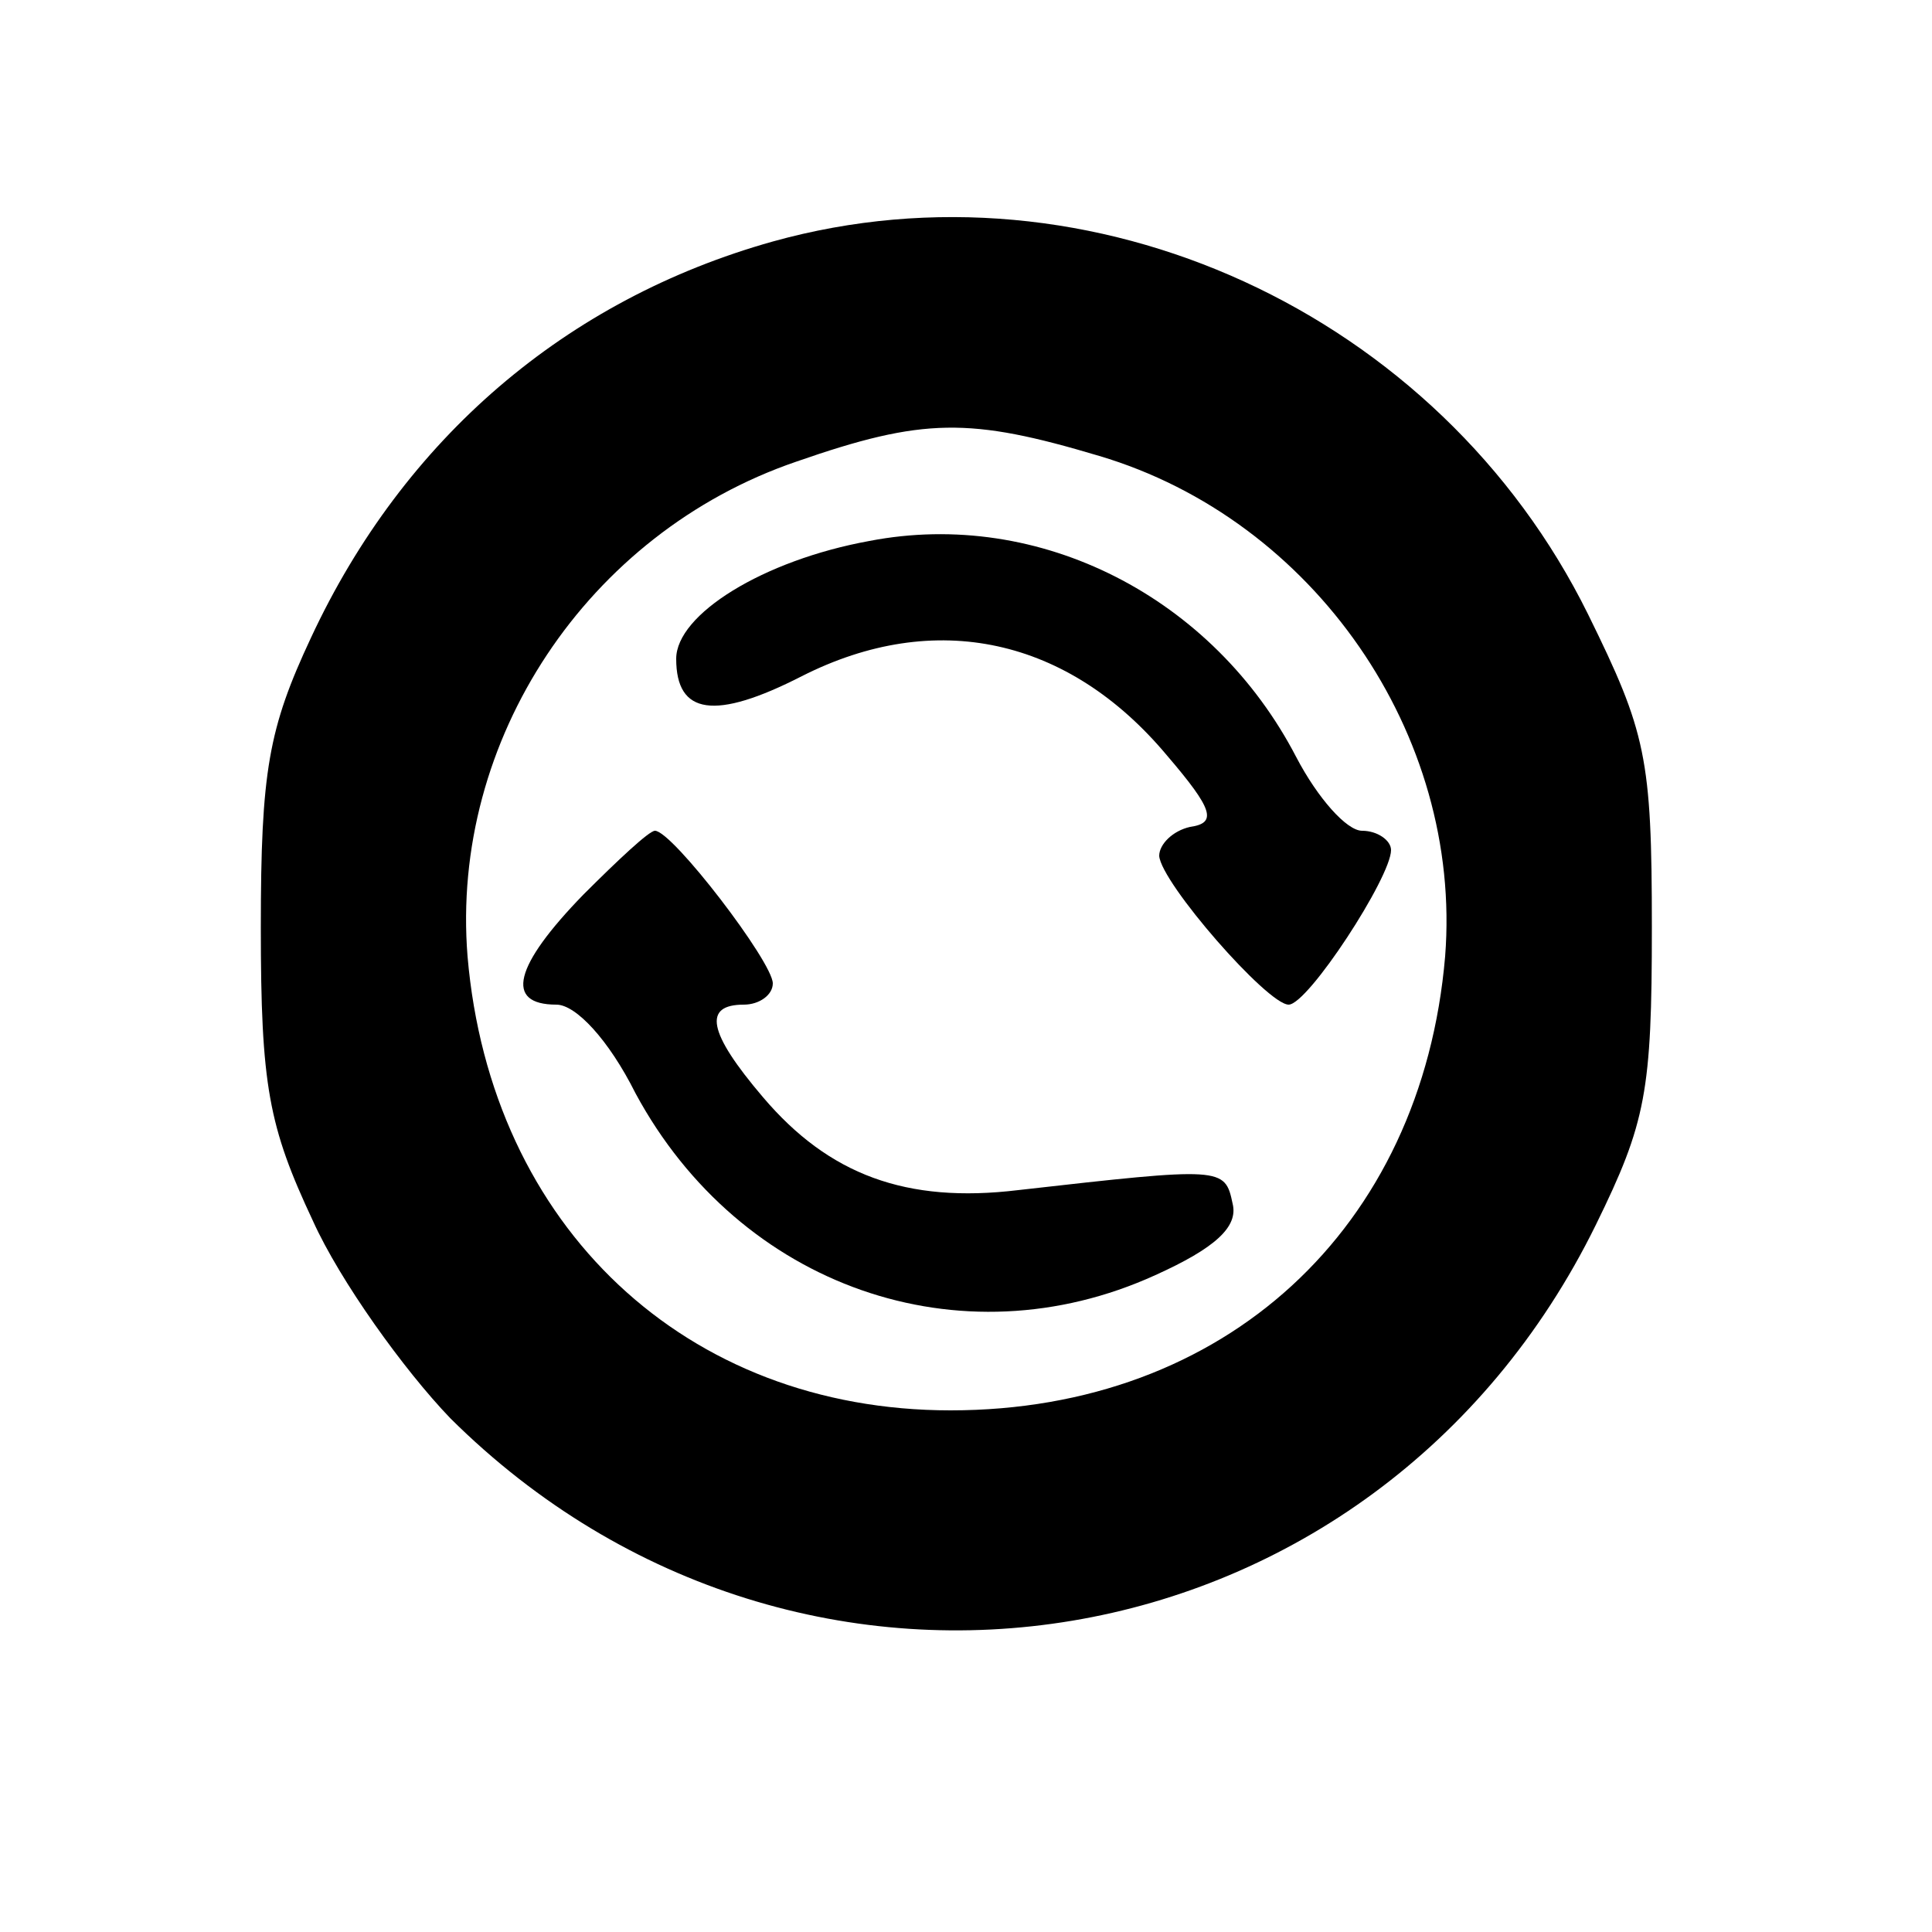 <?xml version="1.0" standalone="no"?>
<!DOCTYPE svg PUBLIC "-//W3C//DTD SVG 20010904//EN"
 "http://www.w3.org/TR/2001/REC-SVG-20010904/DTD/svg10.dtd">
<svg version="1.0" xmlns="http://www.w3.org/2000/svg"
 width="100pt" height="100pt" viewBox="0 0 100 100"
 preserveAspectRatio="xMidYMid meet">

<g transform="translate(0,100) scale(0.1,-0.1)" stroke="none">
<path d="M400 875 c-107 -30 -191 -102 -239 -205 -22 -47 -26 -69 -26 -150 0
-82 4 -103 27 -152 14 -31 47 -77 71 -102 182 -181 479 -132 593 100 26 53 29
69 29 154 0 88 -3 101 -33 162 -77 156 -257 239 -422 193z m169 -111 c111 -33
188 -144 179 -259 -12 -141 -114 -235 -256 -235 -137 0 -238 95 -250 235 -9
112 62 219 170 256 66 23 90 23 157 3z"/>
<path d="M450 720 c-55 -10 -100 -38 -100 -61 0 -29 20 -32 65 -9 69 35 138
20 189 -41 24 -28 26 -35 12 -37 -9 -2 -16 -9 -16 -15 1 -14 56 -77 67 -77 10
0 53 66 53 80 0 5 -7 10 -15 10 -8 0 -23 17 -34 38 -43 83 -133 129 -221 112z"/>
<path d="M302 537 c-36 -37 -41 -57 -14 -57 10 0 27 -18 41 -46 54 -100 168
-140 269 -94 31 14 43 25 40 37 -4 19 -5 19 -111 7 -58 -7 -98 8 -132 48 -29
34 -31 48 -10 48 8 0 15 5 15 11 0 11 -52 79 -61 79 -3 0 -19 -15 -37 -33z"/>
</g>
</svg>
